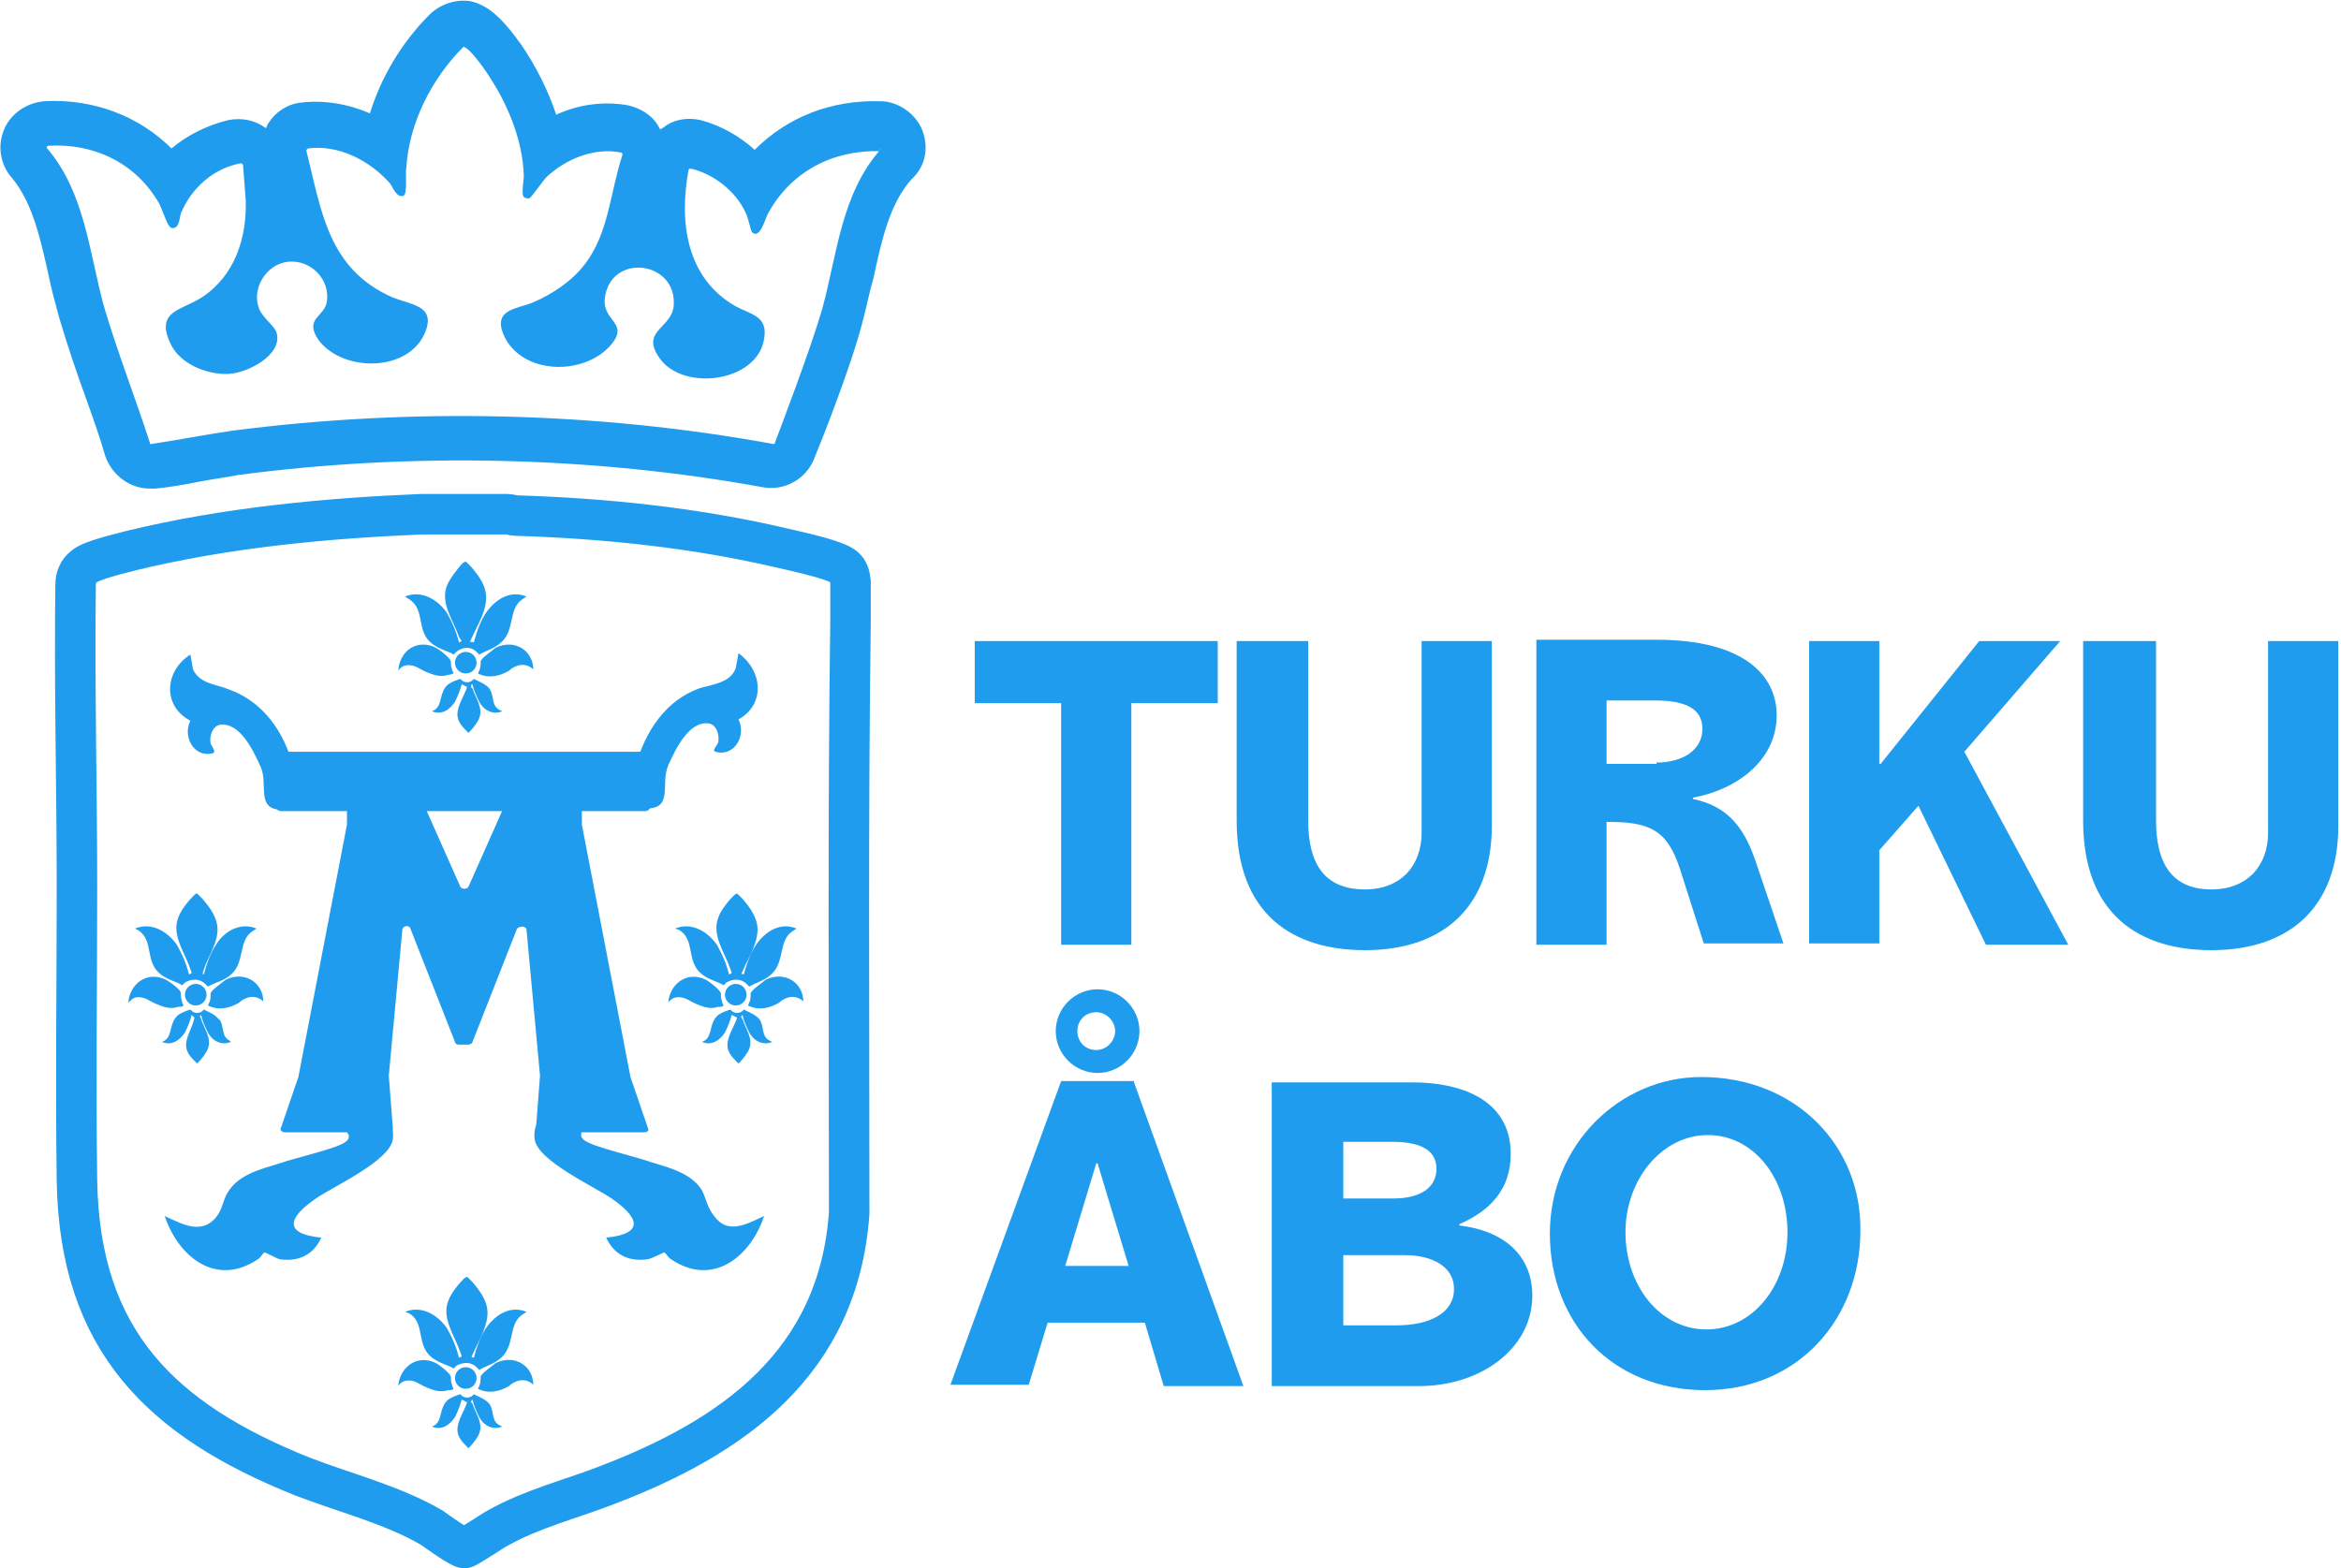 <?xml version="1.0" encoding="utf-8"?>
<!-- Generator: Adobe Illustrator 27.8.1, SVG Export Plug-In . SVG Version: 6.00 Build 0)  -->
<svg version="1.1" id="Layer_2_00000164512790808841338220000017689568369174222239_"
	 xmlns="http://www.w3.org/2000/svg" xmlns:xlink="http://www.w3.org/1999/xlink" x="0px" y="0px" viewBox="0 0 173.4 116.2"
	 style="enable-background:new 0 0 173.4 116.2;" xml:space="preserve">
<style type="text/css">
	.st0{fill:#1F9CED;}
	.st1{fill:none;stroke:#1F9CED;stroke-width:3;stroke-miterlimit:10;}
</style>
<g id="Layer_1-2">
	<path class="st0" d="M90.2,47.5v4.6h-6.4v17.9h-5.2V52.1h-6.4v-4.6H90.2L90.2,47.5z"/>
	<path class="st0" d="M96.9,47.5v13.3c0,3.2,1.2,5.1,4.2,5.1c2.7,0,4.2-1.8,4.2-4.2V47.5h5.2v13.7c0,5.8-3.4,9.2-9.4,9.2
		c-5.3,0-9.5-2.6-9.5-9.6V47.5C91.7,47.5,96.9,47.5,96.9,47.5z"/>
	<path class="st0" d="M122.7,47.4c6.4,0,8.9,2.6,8.9,5.6c0,3.3-2.9,5.5-6.2,6.1v0.1c2.4,0.5,3.7,1.9,4.6,4.5l2.1,6.2h-5.9l-1.6-5
		c-0.9-3-1.9-4-5.3-4H119v9.1h-5.2V47.4L122.7,47.4L122.7,47.4z M122.7,56.5c1.9,0,3.4-0.9,3.4-2.5c0-1.4-1.1-2.1-3.5-2.1H119v4.7
		H122.7L122.7,56.5z"/>
	<path class="st0" d="M139.2,47.5v9.1h0.1l7.3-9.1h6l-7.1,8.2l7.7,14.3h-6.1l-5-10.3l-2.9,3.3v6.9H134V47.5L139.2,47.5L139.2,47.5z"
		/>
	<path class="st0" d="M159.7,47.5v13.3c0,3.2,1.2,5.1,4.1,5.1c2.7,0,4.2-1.8,4.2-4.2V47.5h5.2v13.7c0,5.8-3.4,9.2-9.4,9.2
		c-5.3,0-9.5-2.6-9.5-9.6V47.5C154.5,47.5,159.7,47.5,159.7,47.5z"/>
	<path class="st0" d="M84,80.2l8.1,22.5h-5.9L84.8,98h-7.2l-1.4,4.6h-5.8l8.2-22.5H84L84,80.2z M84.4,76.4c0,1.7-1.4,3.1-3.1,3.1
		s-3.1-1.4-3.1-3.1s1.4-3.1,3.1-3.1S84.4,74.7,84.4,76.4z M78.9,93.8h4.7l-2.3-7.6h-0.1C81.2,86.2,78.9,93.8,78.9,93.8z M81.2,77.8
		c0.8,0,1.4-0.7,1.4-1.4S82,75,81.2,75s-1.4,0.6-1.4,1.4S80.4,77.8,81.2,77.8z"/>
	<path class="st0" d="M104.7,80.2c3.2,0,7.2,1.1,7.2,5.3c0,2.6-1.5,4.2-3.8,5.2v0.1c3.4,0.4,5.4,2.3,5.4,5.2c0,3.9-3.8,6.7-8.4,6.7
		H94.2V80.2H104.7L104.7,80.2z M103.2,88.8c2,0,3.2-0.8,3.2-2.2s-1.2-2-3.3-2h-3.6v4.2H103.2L103.2,88.8z M103.4,98.2
		c2.5,0,4.3-0.9,4.3-2.7c0-1.7-1.7-2.5-3.6-2.5h-4.6v5.2C99.6,98.2,103.4,98.2,103.4,98.2z"/>
	<path class="st0" d="M137.8,91.2c0,6.5-4.6,11.8-11.5,11.8s-11.5-5-11.5-11.6s5.2-11.6,11.2-11.6C133.1,79.8,137.9,85,137.8,91.2
		L137.8,91.2z M126.4,98.5c3.4,0,6-3.2,6-7.2s-2.5-7.2-5.9-7.2s-6.1,3.3-6.1,7.2S122.9,98.5,126.4,98.5L126.4,98.5z"/>
	<path class="st1" d="M63,43.1c-0.1-1-0.5-1.2-1.3-1.5c-1.1-0.4-2.5-0.7-3.8-1c-6.4-1.5-13.1-2.2-19.7-2.4c-0.2,0-0.4-0.1-0.6-0.1
		l-6.4,0c-7.2,0.3-14.5,1-21.5,2.7C9,41,6.7,41.5,6.2,42c-0.4,0.3-0.6,0.8-0.6,1.3c-0.1,7.4,0.1,14.9,0.1,22.4
		c0,7.3-0.1,14.6,0,21.8c0.2,11.8,6.2,17.7,16.7,21.9c3.1,1.2,6.7,2.1,9.6,3.8c0.4,0.3,2.1,1.5,2.4,1.5c0.2,0,2.1-1.3,2.5-1.5
		c2.5-1.4,5.3-2.1,7.9-3.1c9.5-3.6,17.3-9.1,18.1-20.2c0-14.7-0.1-29.4,0.1-44C63,45,63,43.9,63,43.1L63,43.1z"/>
	<path class="st0" d="M68.3,9.6c-0.5-1.2-1.8-2.1-3.1-2.1c-3.7-0.1-6.9,1.2-9.3,3.6c-1.1-1-2.5-1.8-4-2.2C51,8.7,50,8.8,49.2,9.4
		c-0.1,0.1-0.2,0.1-0.3,0.2c0-0.1-0.1-0.1-0.1-0.2c-0.5-0.9-1.4-1.4-2.3-1.6c-1.7-0.3-3.6-0.1-5.3,0.7c-0.6-1.8-1.5-3.6-2.6-5.2
		c-1.5-2.1-2.5-2.9-3.7-3.2c-1.1-0.2-2.3,0.2-3.1,1c-2.1,2.1-3.6,4.7-4.4,7.3c-1.6-0.7-3.4-1-5.1-0.8c-1,0.1-1.9,0.7-2.4,1.5
		c-0.1,0.1-0.1,0.2-0.2,0.4c0,0.1,0,0.1,0,0c-0.8-0.6-1.8-0.8-2.8-0.6c-1.6,0.4-3,1.1-4.2,2.1c-2.4-2.4-5.8-3.7-9.4-3.5
		c-1.3,0.1-2.5,0.9-3,2.1c-0.5,1.2-0.3,2.6,0.6,3.6C2.4,15,3,17.7,3.6,20.4c0.2,1,0.5,2.1,0.8,3.2c0.6,2,1.3,4.1,2,6
		c0.5,1.4,1,2.8,1.4,4.2c0.5,1.4,1.8,2.4,3.3,2.4c0.1,0,0.3,0,0.4,0c1.1-0.1,2.2-0.3,3.2-0.5c1-0.2,1.9-0.3,2.9-0.5
		c12.8-1.7,26.3-1.4,38.9,0.9c1.6,0.3,3.2-0.6,3.8-2.1c0.5-1.2,2.8-7,3.6-10.2c0.3-1.1,0.5-2.2,0.8-3.2c0.6-2.8,1.2-5.5,2.8-7.3
		C68.6,12.3,68.8,10.9,68.3,9.6z M65.2,11.1c-2.9,3.3-3.2,7.8-4.3,11.8C60,26,57.7,32,57.4,32.8c0,0.1-0.1,0.1-0.1,0.1
		c-13.1-2.4-26.8-2.7-40-1c-2.1,0.3-4.1,0.7-6.1,1c-0.1,0-0.1,0-0.1-0.1c-1.1-3.4-2.4-6.7-3.4-10.1c-1.1-4-1.4-8.4-4.2-11.7
		c-0.1-0.1,0-0.2,0.1-0.2c3.4-0.2,6.5,1.3,8.2,4.3c0.2,0.4,0.5,1.3,0.7,1.6c0.1,0.1,0.1,0.2,0.3,0.2c0.5,0,0.5-0.8,0.6-1.1
		c0.8-1.9,2.4-3.3,4.4-3.7c0.1,0,0.1,0,0.2,0.1l0.2,2.6c0.1,2.8-0.8,5.6-3.2,7.2c-1.5,1-3.5,1-2.4,3.4c0.7,1.6,2.8,2.4,4.4,2.3
		c1.4-0.1,3.9-1.4,3.5-3c-0.1-0.5-1-1.1-1.3-1.8c-0.6-1.5,0.5-3.3,2.1-3.5c1.7-0.2,3.2,1.3,2.9,3c-0.2,1.1-1.7,1.2-0.6,2.8
		c1.8,2.4,6.7,2.4,7.9-0.6c0.8-2-1.1-2-2.5-2.6c-4.7-2.1-5.2-6.4-6.3-10.8c0-0.1,0-0.1,0.1-0.2c2.3-0.3,4.6,0.9,6.1,2.6
		c0.2,0.3,0.5,1.1,1,0.9c0.3-0.2,0.1-1.7,0.2-2.1c0.2-3.3,1.9-6.6,4.2-8.9c0,0,0.1-0.1,0.1,0c0.4,0.1,1.4,1.5,1.6,1.8
		c1.5,2.2,2.7,4.9,2.8,7.7c0,0.4-0.2,1.4,0,1.6c0.1,0.1,0.3,0.1,0.4,0.1c0.2-0.1,1-1.3,1.3-1.6c1.4-1.3,3.5-2.2,5.5-1.8
		c0.1,0,0.1,0.1,0.1,0.2c-0.9,2.7-1,5.8-2.8,8.1c-0.9,1.2-2.4,2.2-3.8,2.8c-1.2,0.5-3,0.5-2.2,2.4c1.3,3,6,3.1,8,0.7
		c1.3-1.6-0.7-1.7-0.5-3.4c0.4-3.4,5.4-2.8,5.1,0.6c-0.2,1.6-2.3,1.8-1.2,3.6c1.6,2.8,7.4,2.1,7.9-1.2c0.3-1.7-1-1.8-2.1-2.4
		c-3.7-2.1-4.2-6.3-3.5-10.1c0-0.1,0.1-0.1,0.2-0.1c1.7,0.4,3.3,1.7,4,3.2c0.2,0.3,0.4,1.4,0.5,1.5c0.6,0.6,1-1.1,1.2-1.4
		c1.7-3.1,4.8-4.7,8.3-4.6C65.2,10.9,65.3,11,65.2,11.1z"/>
	<path class="st0" d="M35.1,47.6c0.2-0.8,0.5-1.6,0.9-2.2c0.7-1,1.8-1.7,3-1.2l-0.3,0.2c-1.1,0.7-0.5,2.4-1.7,3.3
		c-0.5,0.4-1,0.5-1.5,0.8c0,0-0.1-0.1-0.2-0.2c-0.4-0.4-1-0.4-1.5,0c0,0-0.2,0.2-0.2,0.2c-0.3-0.2-0.7-0.3-1.1-0.5
		c-0.4-0.2-0.8-0.5-1-0.9c-0.5-0.9-0.2-2.1-1.2-2.7L30,44.2c1.2-0.5,2.4,0.2,3.1,1.2c0.4,0.7,0.7,1.4,0.9,2.2c0,0,0.2-0.1,0.2-0.1
		S34,47.2,34,47.2c-0.4-1.2-1.4-2.5-0.9-3.8c0.2-0.5,0.8-1.3,1.2-1.7c0,0,0.2-0.1,0.2-0.1c0,0,0,0,0,0c0,0,0.3,0.3,0.4,0.4
		c0.6,0.7,1.2,1.5,1.1,2.5c-0.1,1.1-0.8,2.1-1.2,3.1C34.9,47.5,35.1,47.6,35.1,47.6z"/>
	<path class="st0" d="M33.6,49.9c-0.1,0-0.2,0.1-0.4,0.1c-0.6,0.2-1.1,0-1.6-0.2s-0.9-0.6-1.5-0.5c-0.2,0-0.5,0.2-0.6,0.4
		c0.1-1.5,1.4-2.4,2.8-1.7c0.2,0.1,1,0.7,1.1,1c0,0,0,0.1,0,0.2c0,0.2,0.1,0.4,0.1,0.5C33.5,49.7,33.6,49.8,33.6,49.9L33.6,49.9z"/>
	<path class="st0" d="M39.5,49.6c-0.3-0.3-0.7-0.4-1.1-0.3c-0.3,0.1-0.5,0.2-0.7,0.4c-0.7,0.4-1.5,0.6-2.3,0.2
		c0.1-0.2,0.2-0.4,0.2-0.7c0-0.1,0-0.2,0-0.2c0.1-0.3,0.9-0.8,1.1-1C38.1,47.3,39.5,48.2,39.5,49.6L39.5,49.6z"/>
	<circle class="st0" cx="34.5" cy="49.1" r="0.8"/>
	<path class="st0" d="M34.2,50.7c-0.1,0.4-0.3,0.9-0.5,1.3c-0.4,0.6-1,1-1.7,0.7l0.2-0.1c0.6-0.4,0.3-1.3,1-1.9
		c0.3-0.2,0.6-0.3,0.9-0.4c0,0,0.1,0.1,0.1,0.1c0.2,0.2,0.6,0.2,0.8,0c0,0,0.1-0.1,0.1-0.1c0.2,0.1,0.4,0.2,0.6,0.3
		c0.2,0.1,0.5,0.3,0.6,0.5c0.3,0.5,0.1,1.2,0.7,1.5l0.2,0.1c-0.7,0.3-1.4-0.1-1.7-0.7c-0.2-0.4-0.4-0.8-0.5-1.3c0,0-0.1,0-0.1,0.1
		s0,0.2,0.1,0.2c0.2,0.7,0.8,1.4,0.5,2.2c-0.1,0.3-0.5,0.8-0.7,1c0,0-0.1,0.1-0.1,0.1s0,0,0,0c0,0-0.2-0.2-0.2-0.2
		c-0.4-0.4-0.7-0.8-0.6-1.4c0.1-0.6,0.5-1.2,0.7-1.8L34.2,50.7L34.2,50.7z"/>
	<path class="st0" d="M35.1,100.6c0.2-0.8,0.5-1.6,0.9-2.2c0.7-1,1.8-1.7,3-1.2l-0.3,0.2c-1.1,0.7-0.5,2.4-1.7,3.3
		c-0.5,0.4-1,0.5-1.5,0.8c0,0-0.1-0.1-0.2-0.2c-0.4-0.4-1-0.4-1.5-0.1c0,0-0.2,0.2-0.2,0.2c-0.3-0.2-0.7-0.3-1.1-0.5
		c-0.4-0.2-0.8-0.5-1-0.9c-0.5-0.9-0.2-2.1-1.2-2.7L30,97.2c1.2-0.5,2.4,0.2,3.1,1.2c0.4,0.7,0.7,1.4,0.9,2.2c0,0,0.2-0.1,0.2-0.1
		s-0.1-0.3-0.1-0.3c-0.4-1.2-1.4-2.5-0.9-3.8c0.2-0.6,0.8-1.3,1.2-1.7c0,0,0.2-0.1,0.2-0.1c0,0,0,0,0,0c0,0,0.3,0.3,0.4,0.4
		c0.6,0.7,1.2,1.5,1.1,2.5c-0.1,1.1-0.8,2.1-1.2,3.1C34.9,100.5,35.1,100.6,35.1,100.6z"/>
	<path class="st0" d="M33.6,102.9c-0.1,0.1-0.2,0.1-0.4,0.1c-0.6,0.2-1.1,0-1.6-0.2s-0.9-0.6-1.5-0.5c-0.2,0-0.5,0.2-0.6,0.4
		c0.1-1.4,1.4-2.4,2.8-1.7c0.2,0.1,1,0.7,1.1,1c0,0,0,0.1,0,0.2c0,0.2,0.1,0.4,0.1,0.5C33.5,102.7,33.6,102.9,33.6,102.9L33.6,102.9
		z"/>
	<path class="st0" d="M39.5,102.6c-0.3-0.3-0.7-0.4-1.1-0.3c-0.3,0.1-0.5,0.2-0.7,0.4c-0.7,0.4-1.5,0.6-2.3,0.2
		c0.1-0.2,0.2-0.4,0.2-0.7c0-0.1,0-0.2,0-0.2c0.1-0.3,0.9-0.8,1.1-1C38.1,100.3,39.5,101.2,39.5,102.6L39.5,102.6z"/>
	<circle class="st0" cx="34.5" cy="102.1" r="0.8"/>
	<path class="st0" d="M34.2,103.7c-0.1,0.4-0.3,0.9-0.5,1.3c-0.4,0.6-1,1-1.7,0.7l0.2-0.1c0.6-0.4,0.3-1.3,1-1.9
		c0.3-0.2,0.6-0.3,0.9-0.4c0,0,0.1,0.1,0.1,0.1c0.2,0.2,0.6,0.2,0.8,0c0,0,0.1-0.1,0.1-0.1c0.2,0.1,0.4,0.2,0.6,0.3
		c0.2,0.1,0.5,0.3,0.6,0.5c0.3,0.5,0.1,1.2,0.7,1.5l0.2,0.1c-0.7,0.3-1.4-0.1-1.7-0.7c-0.2-0.4-0.4-0.8-0.5-1.3c0,0-0.1,0.1-0.1,0.1
		s0,0.2,0.1,0.2c0.2,0.7,0.8,1.4,0.5,2.2c-0.1,0.3-0.5,0.8-0.7,1c0,0-0.1,0.1-0.1,0.1s0,0,0,0c0,0-0.2-0.2-0.2-0.2
		c-0.4-0.4-0.7-0.8-0.6-1.4c0.1-0.6,0.5-1.2,0.7-1.8L34.2,103.7L34.2,103.7z"/>
	<path class="st0" d="M15.1,72.2c0.2-0.8,0.5-1.6,0.9-2.2c0.6-1,1.8-1.7,3-1.2l-0.3,0.2c-1.1,0.7-0.5,2.4-1.7,3.3
		c-0.5,0.4-1.1,0.5-1.6,0.8c0,0-0.1-0.1-0.2-0.2c-0.4-0.4-1-0.4-1.5-0.1c0,0-0.2,0.2-0.2,0.2c-0.3-0.2-0.7-0.3-1.1-0.5
		c-0.4-0.2-0.8-0.5-1-0.9c-0.5-0.9-0.2-2.1-1.2-2.7L10,68.8c1.2-0.5,2.4,0.2,3.1,1.2c0.4,0.7,0.7,1.4,0.9,2.2c0,0,0.2-0.1,0.2-0.1
		s-0.1-0.3-0.1-0.3c-0.4-1.2-1.4-2.5-0.9-3.8c0.2-0.6,0.8-1.3,1.2-1.7c0,0,0.1-0.1,0.2-0.1c0,0,0,0,0,0c0,0,0.3,0.3,0.4,0.4
		c0.6,0.7,1.2,1.5,1.1,2.5c-0.1,1.1-0.9,2.1-1.1,3.1C14.9,72.1,15.1,72.2,15.1,72.2z"/>
	<path class="st0" d="M13.6,74.5c-0.1,0.1-0.2,0.1-0.4,0.1c-0.6,0.2-1.1,0-1.6-0.2s-0.9-0.6-1.5-0.5c-0.2,0-0.4,0.2-0.6,0.4
		c0.1-1.4,1.4-2.4,2.8-1.7c0.2,0.1,1.1,0.7,1.1,1c0,0,0,0.1,0,0.2c0,0.2,0.1,0.4,0.1,0.5C13.5,74.3,13.6,74.5,13.6,74.5L13.6,74.5z"
		/>
	<path class="st0" d="M19.5,74.2c-0.3-0.3-0.7-0.4-1.1-0.3c-0.3,0.1-0.5,0.2-0.7,0.4c-0.7,0.4-1.5,0.6-2.3,0.2
		c0.1-0.2,0.2-0.4,0.2-0.7c0-0.1,0-0.2,0-0.2c0.1-0.3,0.9-0.8,1.1-1C18.1,71.9,19.5,72.8,19.5,74.2L19.5,74.2z"/>
	<circle class="st0" cx="14.5" cy="73.7" r="0.8"/>
	<path class="st0" d="M14.2,75.2c-0.1,0.4-0.3,0.9-0.5,1.3c-0.4,0.6-1,1-1.7,0.7l0.2-0.1c0.6-0.4,0.3-1.3,1-1.9
		c0.3-0.2,0.6-0.3,0.9-0.4c0,0,0.1,0.1,0.1,0.1c0.2,0.2,0.6,0.2,0.8,0c0,0,0.1-0.1,0.1-0.1c0.2,0.1,0.4,0.2,0.6,0.3
		c0.2,0.1,0.4,0.3,0.6,0.5c0.3,0.5,0.1,1.2,0.7,1.5l0.1,0.1c-0.7,0.3-1.4-0.1-1.7-0.7c-0.2-0.4-0.4-0.8-0.5-1.3c0,0-0.1,0.1-0.1,0.1
		s0.1,0.2,0.1,0.2c0.2,0.7,0.8,1.4,0.5,2.2c-0.1,0.3-0.5,0.8-0.7,1c0,0-0.1,0.1-0.1,0.1s0,0,0,0c0,0-0.2-0.2-0.2-0.2
		c-0.4-0.4-0.7-0.8-0.6-1.4c0.1-0.6,0.5-1.2,0.6-1.8L14.2,75.2L14.2,75.2z"/>
	<path class="st0" d="M55.1,72.2c0.2-0.8,0.5-1.6,0.9-2.2c0.7-1,1.8-1.7,3-1.2l-0.3,0.2c-1.1,0.7-0.5,2.4-1.7,3.3
		c-0.5,0.4-1,0.5-1.5,0.8c0,0-0.1-0.1-0.2-0.2c-0.4-0.4-1-0.4-1.5-0.1c0,0-0.2,0.2-0.2,0.2c-0.3-0.2-0.7-0.3-1.1-0.5
		c-0.4-0.2-0.8-0.5-1-0.9c-0.5-0.9-0.2-2.1-1.2-2.7L50,68.8c1.2-0.5,2.4,0.2,3.1,1.2c0.4,0.7,0.7,1.4,0.9,2.2c0,0,0.2-0.1,0.2-0.1
		s-0.1-0.3-0.1-0.3c-0.4-1.2-1.4-2.5-0.9-3.8c0.2-0.6,0.8-1.3,1.2-1.7c0,0,0.2-0.1,0.2-0.1c0,0,0,0,0,0c0,0,0.3,0.3,0.4,0.4
		c0.6,0.7,1.2,1.5,1.1,2.5c-0.1,1.1-0.8,2.1-1.2,3.1C54.9,72.1,55.1,72.2,55.1,72.2z"/>
	<path class="st0" d="M53.6,74.5c-0.1,0.1-0.2,0.1-0.4,0.1c-0.6,0.2-1.1,0-1.6-0.2s-0.9-0.6-1.5-0.5c-0.2,0-0.5,0.2-0.6,0.4
		c0.1-1.4,1.4-2.4,2.8-1.7c0.2,0.1,1,0.7,1.1,1c0,0,0,0.1,0,0.2c0,0.2,0.1,0.4,0.1,0.5C53.5,74.3,53.6,74.5,53.6,74.5L53.6,74.5z"/>
	<path class="st0" d="M59.5,74.2c-0.3-0.3-0.7-0.4-1.1-0.3c-0.3,0.1-0.5,0.2-0.7,0.4c-0.7,0.4-1.5,0.6-2.3,0.2
		c0.1-0.2,0.2-0.4,0.2-0.7c0-0.1,0-0.2,0-0.2c0.1-0.3,0.9-0.8,1.1-1C58.1,71.9,59.5,72.8,59.5,74.2L59.5,74.2z"/>
	<circle class="st0" cx="54.5" cy="73.7" r="0.8"/>
	<path class="st0" d="M54.2,75.2c-0.1,0.4-0.3,0.9-0.5,1.3c-0.4,0.6-1,1-1.7,0.7l0.2-0.1c0.6-0.4,0.3-1.3,1-1.9
		c0.3-0.2,0.6-0.3,0.9-0.4c0,0,0.1,0.1,0.1,0.1c0.2,0.2,0.6,0.2,0.8,0c0,0,0.1-0.1,0.1-0.1c0.2,0.1,0.4,0.2,0.6,0.3
		c0.2,0.1,0.5,0.3,0.6,0.5c0.3,0.5,0.1,1.2,0.7,1.5l0.2,0.1c-0.7,0.3-1.4-0.1-1.7-0.7c-0.2-0.4-0.4-0.8-0.5-1.3c0,0-0.1,0.1-0.1,0.1
		s0,0.2,0.1,0.2c0.2,0.7,0.8,1.4,0.5,2.2c-0.1,0.3-0.5,0.8-0.7,1c0,0-0.1,0.1-0.1,0.1s0,0,0,0c0,0-0.2-0.2-0.2-0.2
		c-0.4-0.4-0.7-0.8-0.6-1.4c0.1-0.6,0.5-1.2,0.7-1.8L54.2,75.2L54.2,75.2z"/>
	<path class="st0" d="M22.1,79.8l3.6-18.7c0,0,0,0,0,0l0-1.6c0-0.2,0.1-0.3,0.3-0.3h5c0.1,0,0.3,0.1,0.3,0.2l2.8,6.3
		c0.1,0.2,0.5,0.2,0.6,0l2.8-6.3c0-0.1,0.2-0.2,0.3-0.2h5c0.2,0,0.3,0.1,0.3,0.3l0,1.6c0,0,0,0,0,0l3.6,18.7c0,0,0,0,0,0l1.3,3.8
		c0.1,0.2-0.1,0.3-0.3,0.3h-7.7c-0.2,0-0.3-0.1-0.3-0.3l0.3-3.9c0,0,0,0,0,0l-1-10.8c0-0.3-0.5-0.3-0.7-0.1l-3.3,8.4
		c0,0.1-0.2,0.2-0.3,0.2h-0.7c-0.2,0-0.3-0.1-0.3-0.2l-3.3-8.4c-0.1-0.3-0.6-0.2-0.6,0.1l-1,10.8c0,0,0,0,0,0l0.3,3.9
		c0,0.2-0.1,0.3-0.3,0.3h-7.7c-0.2,0-0.4-0.2-0.3-0.3L22.1,79.8C22.2,79.8,22.2,79.8,22.1,79.8L22.1,79.8z"/>
	<path class="st0" d="M20.8,55.7h27c0.2,0,0.4,0.2,0.4,0.4v3.6c0,0.2-0.2,0.4-0.4,0.4h-27c-0.2,0-0.4-0.2-0.4-0.4v-3.6
		C20.5,55.9,20.6,55.7,20.8,55.7z"/>
	<path class="st0" d="M56.6,90.1c-1,3-3.8,5.3-6.9,3.2c-0.2-0.1-0.4-0.5-0.5-0.5c-0.1,0-0.8,0.4-1.2,0.5c-1.4,0.2-2.5-0.3-3.1-1.6
		c3-0.3,2.3-1.6,0.4-2.9c-1.3-0.9-5.5-2.8-5.7-4.4c-0.1-1,0.3-1.5,1-2.2c0.2-0.2,0.6-0.2,0.6-0.5l0-0.1l-0.8-3H44
		c-1.2,0.7-1.9,1.8-1.9,3c0,0.9,0.4,1.7,1,2.3C43,84,43,84.3,43.3,84.5c0.7,0.5,3.8,1.2,4.9,1.6c1.3,0.4,3,0.8,3.8,2.1
		c0.3,0.6,0.4,1.3,0.9,1.9C53.9,91.5,55.3,90.7,56.6,90.1z"/>
	<path class="st0" d="M12.2,90.1c1,3,3.8,5.3,6.9,3.2c0.2-0.1,0.4-0.5,0.5-0.5c0.1,0,0.8,0.4,1.1,0.5c1.4,0.2,2.5-0.3,3.1-1.6
		c-3-0.3-2.3-1.6-0.4-2.9c1.3-0.9,5.5-2.8,5.7-4.4c0.1-1-0.3-1.5-1-2.2c-0.2-0.2-0.6-0.2-0.6-0.5l0-0.1l0.8-3h-3.5
		c1.1,0.7,1.9,1.8,1.9,3c0,0.9-0.4,1.7-1,2.3c0.2,0.2,0.2,0.5-0.1,0.7c-0.6,0.5-3.8,1.2-4.9,1.6c-1.3,0.4-3,0.8-3.8,2.1
		c-0.4,0.6-0.4,1.3-0.9,1.9C14.9,91.5,13.5,90.7,12.2,90.1z"/>
	<path class="st0" d="M47.1,56.7c0.7-2.5,2.2-4.8,4.7-5.7c1-0.3,2.3-0.4,2.7-1.5l0.2-1.1c1.8,1.3,2,3.8,0,4.9
		c0.6,1.2-0.3,2.8-1.7,2.4c-0.3-0.1,0.1-0.4,0.2-0.7c0.1-0.5-0.1-1.3-0.7-1.4c-1.5-0.2-2.5,2-3,3.1c-0.6,1.4,0.4,3.2-1.6,3.2
		L47.1,56.7L47.1,56.7z"/>
	<path class="st0" d="M20.9,60c-2,0-1-1.9-1.6-3.2c-0.5-1.1-1.5-3.3-3-3.1c-0.6,0.1-0.8,0.9-0.7,1.4c0.1,0.2,0.4,0.6,0.2,0.7
		c-1.4,0.4-2.3-1.2-1.7-2.4c-2.1-1.1-1.9-3.7,0-4.9l0.2,1.1c0.5,1.1,1.8,1.1,2.7,1.5c2.5,0.9,4.1,3.2,4.7,5.7L20.9,60L20.9,60z"/>
</g>
</svg>
